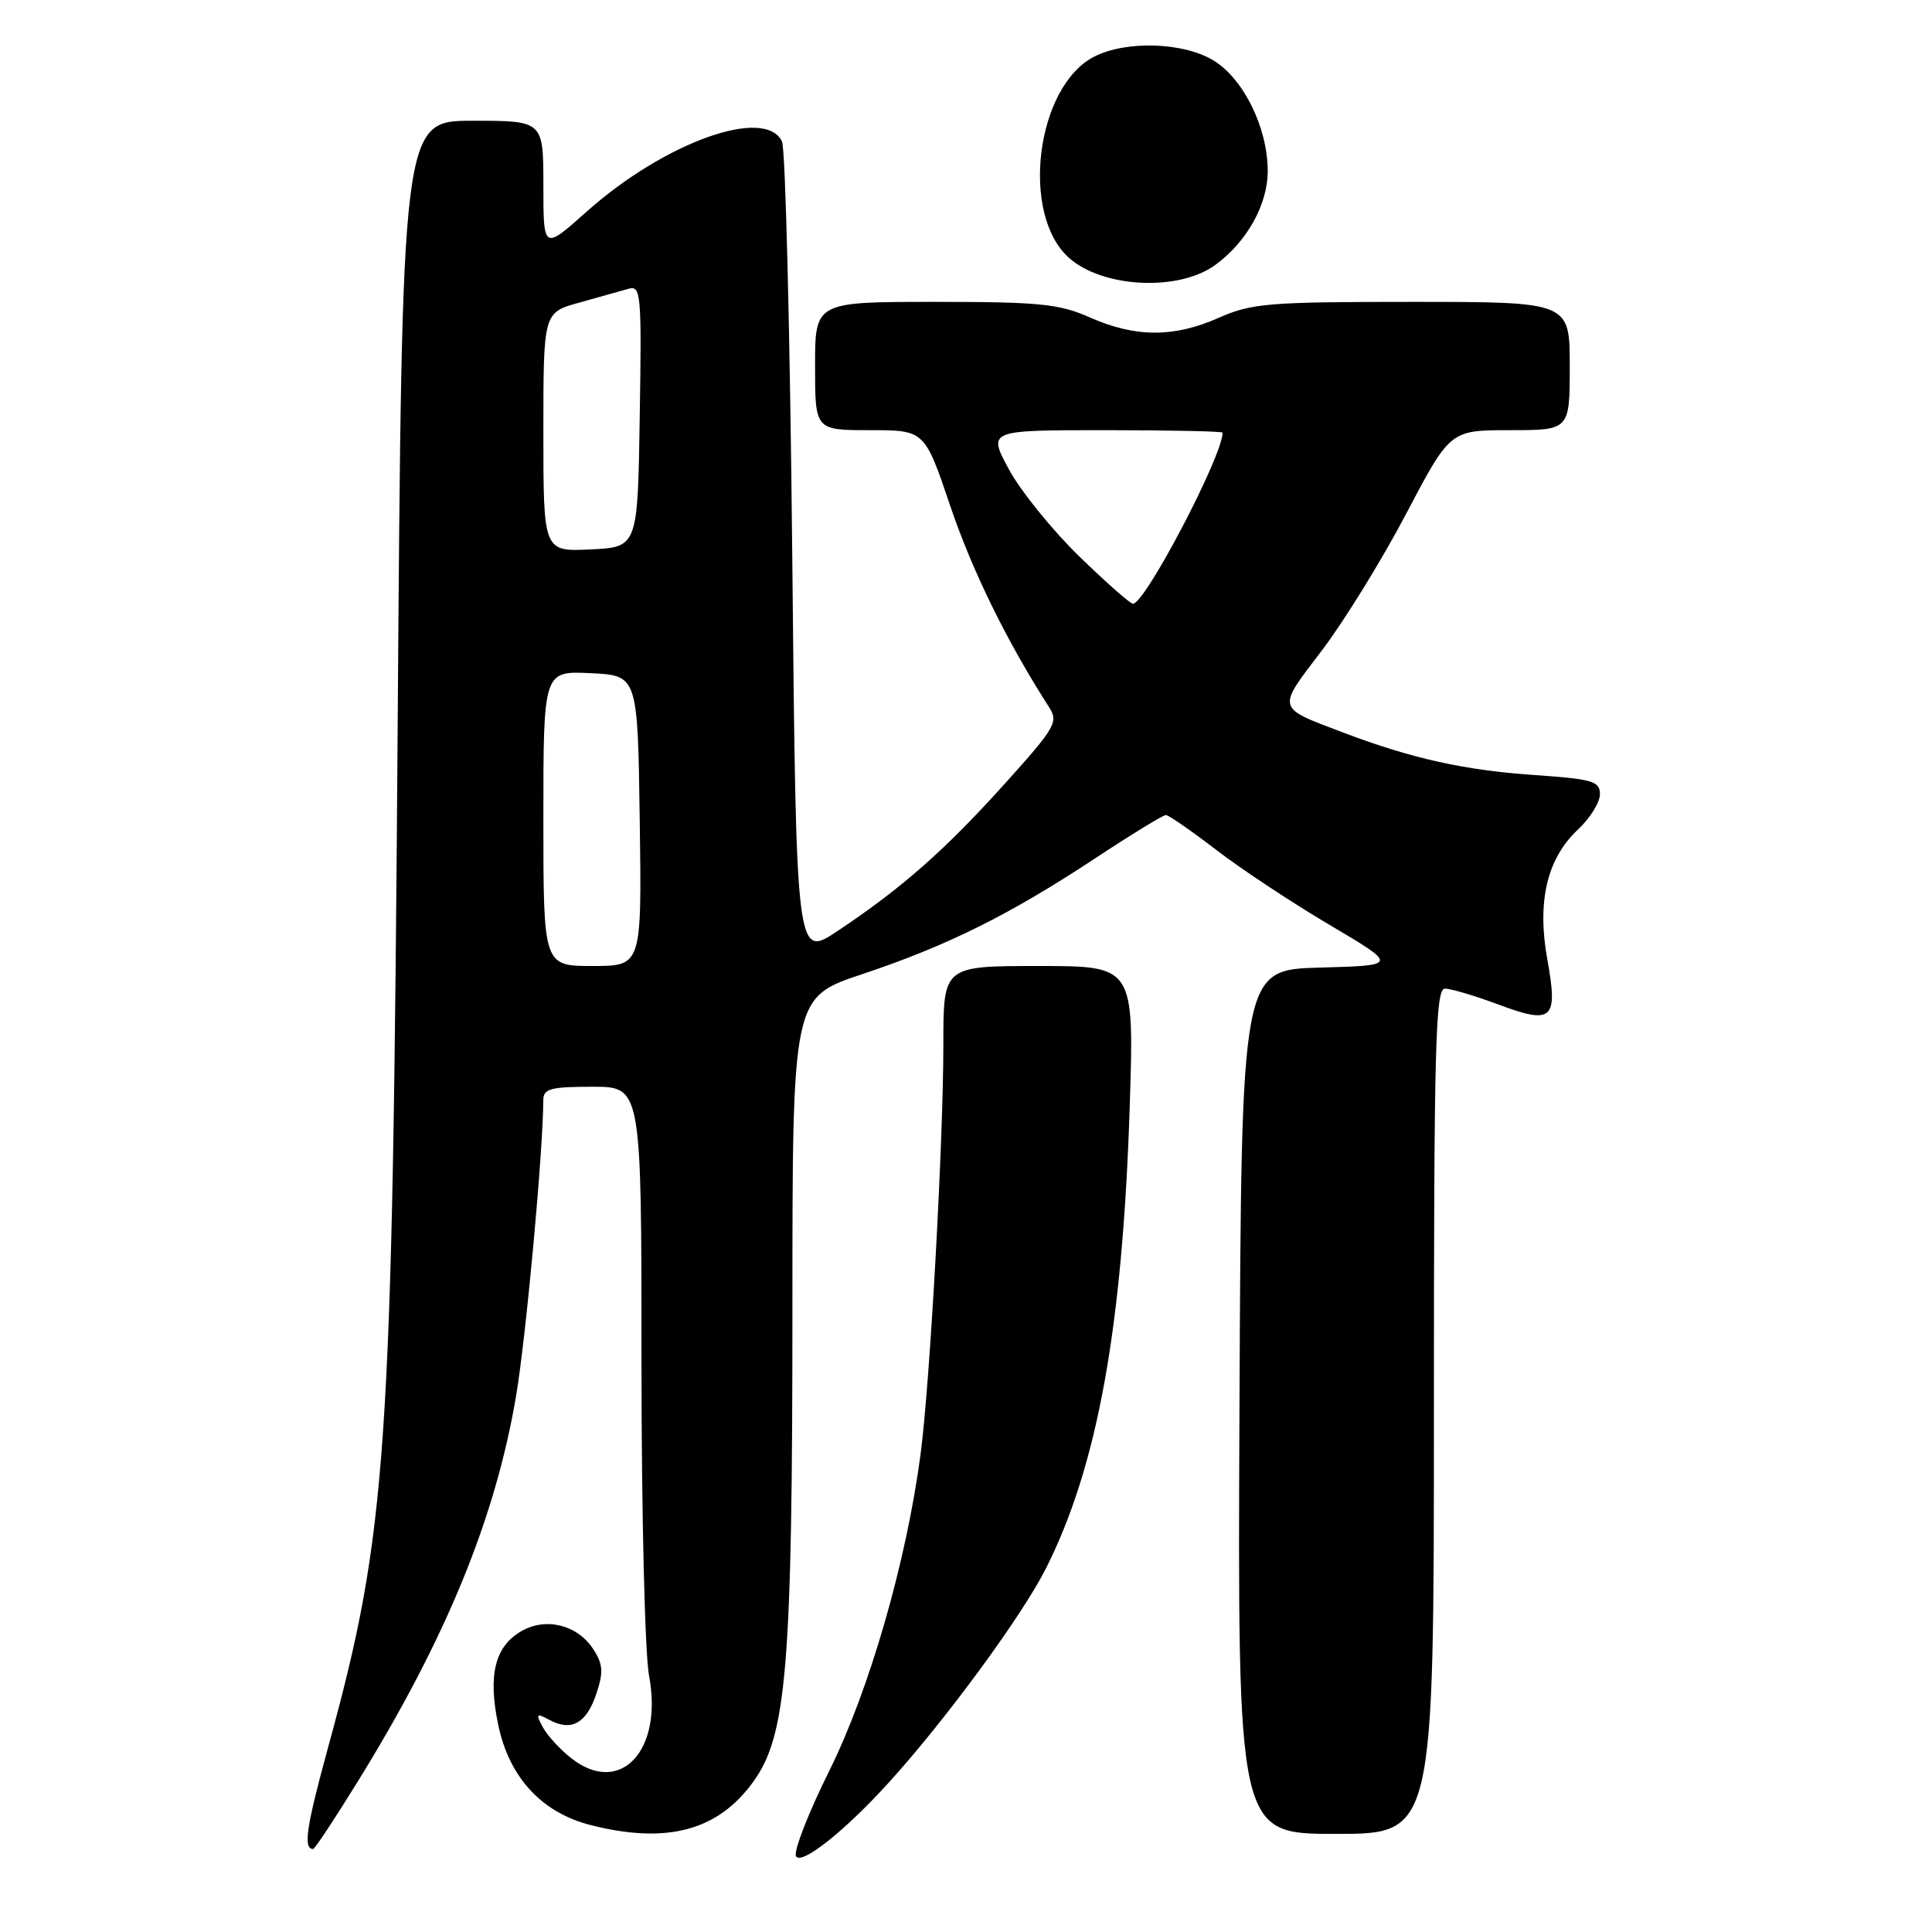 <?xml version="1.0" encoding="UTF-8" standalone="no"?>
<!DOCTYPE svg PUBLIC "-//W3C//DTD SVG 1.1//EN" "http://www.w3.org/Graphics/SVG/1.1/DTD/svg11.dtd" >
<svg xmlns="http://www.w3.org/2000/svg" xmlns:xlink="http://www.w3.org/1999/xlink" version="1.1" viewBox="0 0 256 256">
 <g >
 <path fill="currentColor"
d=" M 117.81 236.15 C 125.35 227.84 135.43 214.10 138.60 207.81 C 145.42 194.26 148.74 175.97 149.69 146.75 C 150.29 128.00 150.29 128.00 137.65 128.00 C 125.00 128.00 125.00 128.00 125.00 138.32 C 125.00 151.35 123.23 183.22 121.98 192.69 C 120.11 206.91 115.19 223.95 109.89 234.63 C 107.09 240.26 105.11 245.37 105.48 245.97 C 106.22 247.17 112.01 242.56 117.81 236.15 Z  M 47.35 236.15 C 59.06 217.23 65.63 201.23 68.38 184.99 C 69.70 177.19 71.96 152.67 71.99 145.75 C 72.00 144.26 72.98 144.00 78.50 144.00 C 85.00 144.00 85.00 144.00 85.00 180.36 C 85.00 200.54 85.45 219.09 86.00 222.03 C 87.89 231.99 82.17 238.07 75.69 232.97 C 74.20 231.80 72.51 229.95 71.92 228.85 C 70.96 227.05 71.05 226.96 72.85 227.92 C 75.74 229.47 77.74 228.32 79.04 224.37 C 79.98 221.53 79.90 220.49 78.58 218.48 C 76.51 215.32 72.38 214.27 69.15 216.10 C 65.59 218.10 64.63 221.90 66.01 228.52 C 67.46 235.52 71.79 240.21 78.33 241.85 C 88.37 244.38 95.12 242.58 99.80 236.11 C 104.25 229.98 105.00 220.86 105.00 173.26 C 105.00 132.16 105.00 132.16 114.25 129.08 C 125.54 125.31 133.79 121.21 145.15 113.71 C 149.91 110.57 154.11 108.00 154.48 108.00 C 154.85 108.00 157.83 110.06 161.11 112.58 C 164.39 115.11 171.16 119.59 176.17 122.55 C 185.27 127.93 185.27 127.93 174.89 128.21 C 164.50 128.50 164.50 128.50 164.24 185.75 C 163.98 243.00 163.98 243.00 176.99 243.00 C 190.00 243.00 190.00 243.00 190.00 187.00 C 190.00 138.53 190.20 131.00 191.46 131.00 C 192.27 131.00 195.46 131.95 198.56 133.11 C 205.74 135.79 206.47 135.12 205.03 127.14 C 203.64 119.47 204.98 113.75 209.09 109.92 C 210.69 108.42 212.00 106.32 212.00 105.25 C 212.00 103.51 211.05 103.23 203.25 102.69 C 194.04 102.06 187.06 100.51 177.99 97.07 C 169.04 93.68 169.15 94.07 175.14 86.21 C 178.09 82.33 183.12 74.18 186.32 68.08 C 192.15 57.00 192.15 57.00 200.07 57.00 C 208.00 57.00 208.00 57.00 208.00 48.50 C 208.00 40.00 208.00 40.00 187.13 40.00 C 168.05 40.00 165.84 40.18 161.47 42.12 C 155.52 44.75 150.44 44.73 144.41 42.06 C 140.34 40.26 137.73 40.00 123.87 40.00 C 108.00 40.00 108.00 40.00 108.00 48.50 C 108.00 57.00 108.00 57.00 115.26 57.00 C 122.52 57.00 122.52 57.00 125.92 67.06 C 128.84 75.67 133.41 84.99 138.98 93.66 C 140.28 95.68 139.89 96.35 133.10 103.89 C 125.17 112.69 119.49 117.69 111.00 123.35 C 105.50 127.02 105.50 127.02 104.98 73.76 C 104.69 44.47 104.08 19.71 103.62 18.75 C 101.38 14.07 88.05 18.85 77.75 28.03 C 72.00 33.16 72.00 33.16 72.00 24.58 C 72.00 16.00 72.00 16.00 62.63 16.00 C 53.26 16.00 53.26 16.00 52.69 96.75 C 52.00 192.93 51.32 202.86 43.49 231.48 C 40.57 242.14 40.15 245.00 41.50 245.00 C 41.71 245.00 44.34 241.02 47.35 236.15 Z  M 161.00 35.13 C 165.23 32.06 168.00 27.08 167.98 22.60 C 167.95 16.89 164.78 10.45 160.81 8.02 C 156.80 5.58 149.18 5.34 144.96 7.52 C 137.28 11.49 135.17 28.39 141.64 34.16 C 146.10 38.15 156.14 38.65 161.00 35.13 Z  M 72.00 108.45 C 72.00 88.90 72.00 88.90 78.25 89.20 C 84.50 89.50 84.50 89.50 84.77 108.75 C 85.04 128.00 85.04 128.00 78.52 128.00 C 72.00 128.00 72.00 128.00 72.00 108.45 Z  M 142.98 73.70 C 139.42 70.23 135.23 65.05 133.69 62.20 C 130.88 57.00 130.88 57.00 146.44 57.00 C 155.00 57.00 162.00 57.15 162.00 57.33 C 162.00 60.41 151.74 80.00 150.12 80.00 C 149.76 80.00 146.54 77.16 142.98 73.70 Z  M 72.00 57.26 C 72.00 41.41 72.00 41.41 76.75 40.10 C 79.36 39.37 82.30 38.55 83.27 38.27 C 84.93 37.79 85.03 38.89 84.77 55.13 C 84.50 72.50 84.50 72.50 78.25 72.80 C 72.00 73.10 72.00 73.10 72.00 57.26 Z "/>
</g>
</svg>